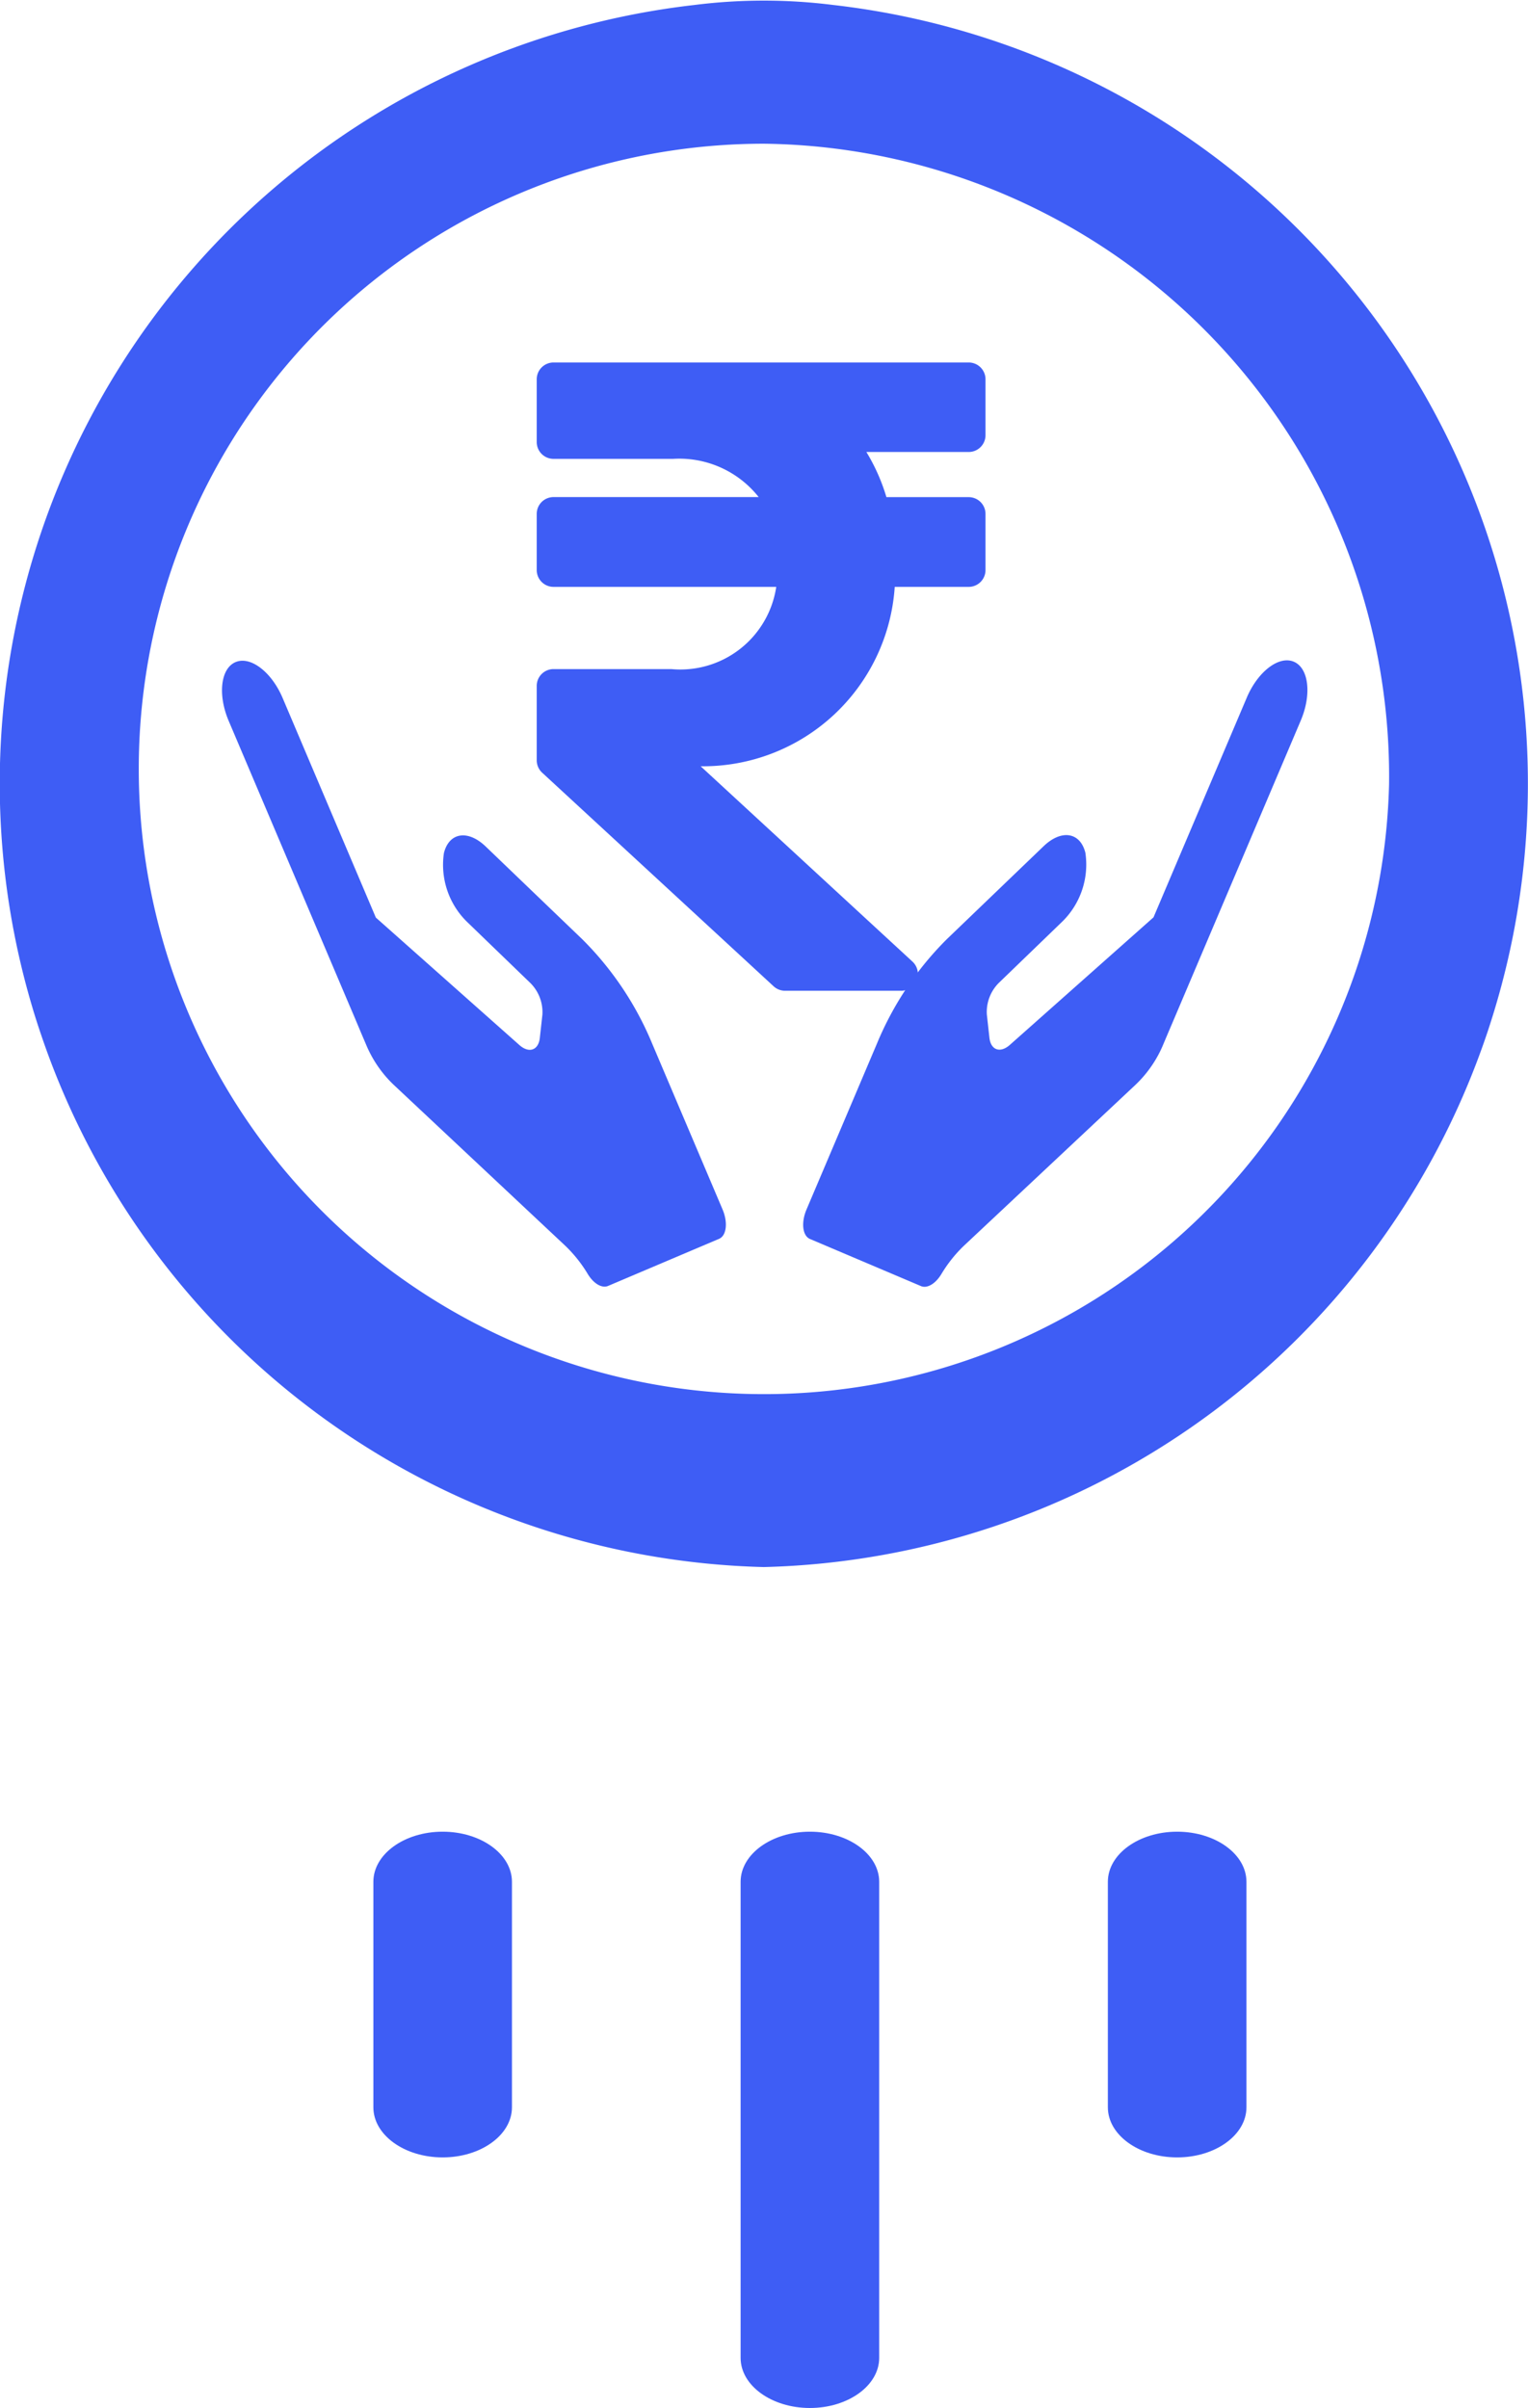 <svg xmlns="http://www.w3.org/2000/svg" width="26.462" height="41.703" viewBox="0 0 26.462 41.703"><defs><style>.a{fill:#3e5df5;}</style></defs><g transform="translate(-73.405 -125.763)"><path class="a" d="M214.6.868V9.113c0,.479-.537.868-1.2.868s-1.2-.389-1.2-.868V.868c0-.479.537-.868,1.2-.868S214.6.389,214.6.868Zm0,0" transform="translate(-125.969 157.486)"/><path class="a" d="M274.6,40.868v3.905c0,.479-.537.868-1.2.868s-1.2-.389-1.2-.868V40.868c0-.479.537-.868,1.2-.868S274.6,40.389,274.6,40.868Zm0,0" transform="translate(-179.609 117.486)"/><path class="a" d="M154.6,40.868v3.905c0,.479-.537.868-1.2.868s-1.2-.389-1.2-.868V40.868c0-.479.537-.868,1.2-.868S154.6,40.389,154.6,40.868Zm0,0" transform="translate(-72.329 117.486)"/><g transform="translate(13 -2)"><path class="a" d="M33.433,26.707a13.573,13.573,0,0,0,1.2,27.054,13.573,13.573,0,0,0,1.2-27.054A9.6,9.6,0,0,0,33.433,26.707ZM45.461,40.2A10.828,10.828,0,1,1,34.636,29.11,10.96,10.96,0,0,1,45.461,40.2Z" transform="translate(39 101.142)"/><path class="a" d="M7.481,3.8a.291.291,0,0,0,.291-.291V2.541a.291.291,0,0,0-.291-.291H.291A.291.291,0,0,0,0,2.541V3.628a.291.291,0,0,0,.291.291H2.363a1.752,1.752,0,0,1,1.481.662H.291A.291.291,0,0,0,0,4.873v.972a.291.291,0,0,0,.291.291H4.148A1.679,1.679,0,0,1,2.332,7.56H.291A.291.291,0,0,0,0,7.852V9.14a.292.292,0,0,0,.094.214l4.009,3.7a.292.292,0,0,0,.2.077H6.306a.291.291,0,0,0,.2-.506L2.839,9.243A3.328,3.328,0,0,0,6.2,6.136H7.481a.291.291,0,0,0,.291-.291V4.873a.291.291,0,0,0-.291-.291H6.056A3.327,3.327,0,0,0,5.709,3.8Z" transform="translate(69.7 131.791)"/><path class="a" d="M3.247,9.132c-.168-.392-.487-.473-.71-.178a1.383,1.383,0,0,0-.1,1.247l.6,1.414a.713.713,0,0,1-.024.582l-.2.356c-.106.186-.279.173-.374-.031l-1.424-3V5.391C1.015,4.9.788,4.5.507,4.5S0,4.9,0,5.391V11.47a2.053,2.053,0,0,0,.166.835l1.651,3.738a2.367,2.367,0,0,1,.165.6c.029.192.128.323.243.323H4.313c.14,0,.254-.2.254-.445V13.407a5.543,5.543,0,0,0-.406-2.138L3.247,9.132Z" transform="translate(62.259 135.286) rotate(-23)"/><path class="a" d="M3.247,7.838c-.168.392-.487.473-.71.178a1.383,1.383,0,0,1-.1-1.247l.6-1.414a.713.713,0,0,0-.024-.582l-.2-.356c-.106-.186-.279-.173-.374.031l-1.424,3v4.131c0,.493-.227.891-.507.891S0,12.072,0,11.579V5.5a2.053,2.053,0,0,1,.166-.835L1.817.927a2.367,2.367,0,0,0,.165-.6C2.011.131,2.111,0,2.225,0H4.313c.14,0,.254.2.254.445V3.563A5.543,5.543,0,0,1,4.161,5.7L3.247,7.838Z" transform="matrix(-0.921, -0.391, 0.391, -0.921, 78.404, 150.907)"/></g></g></svg>
